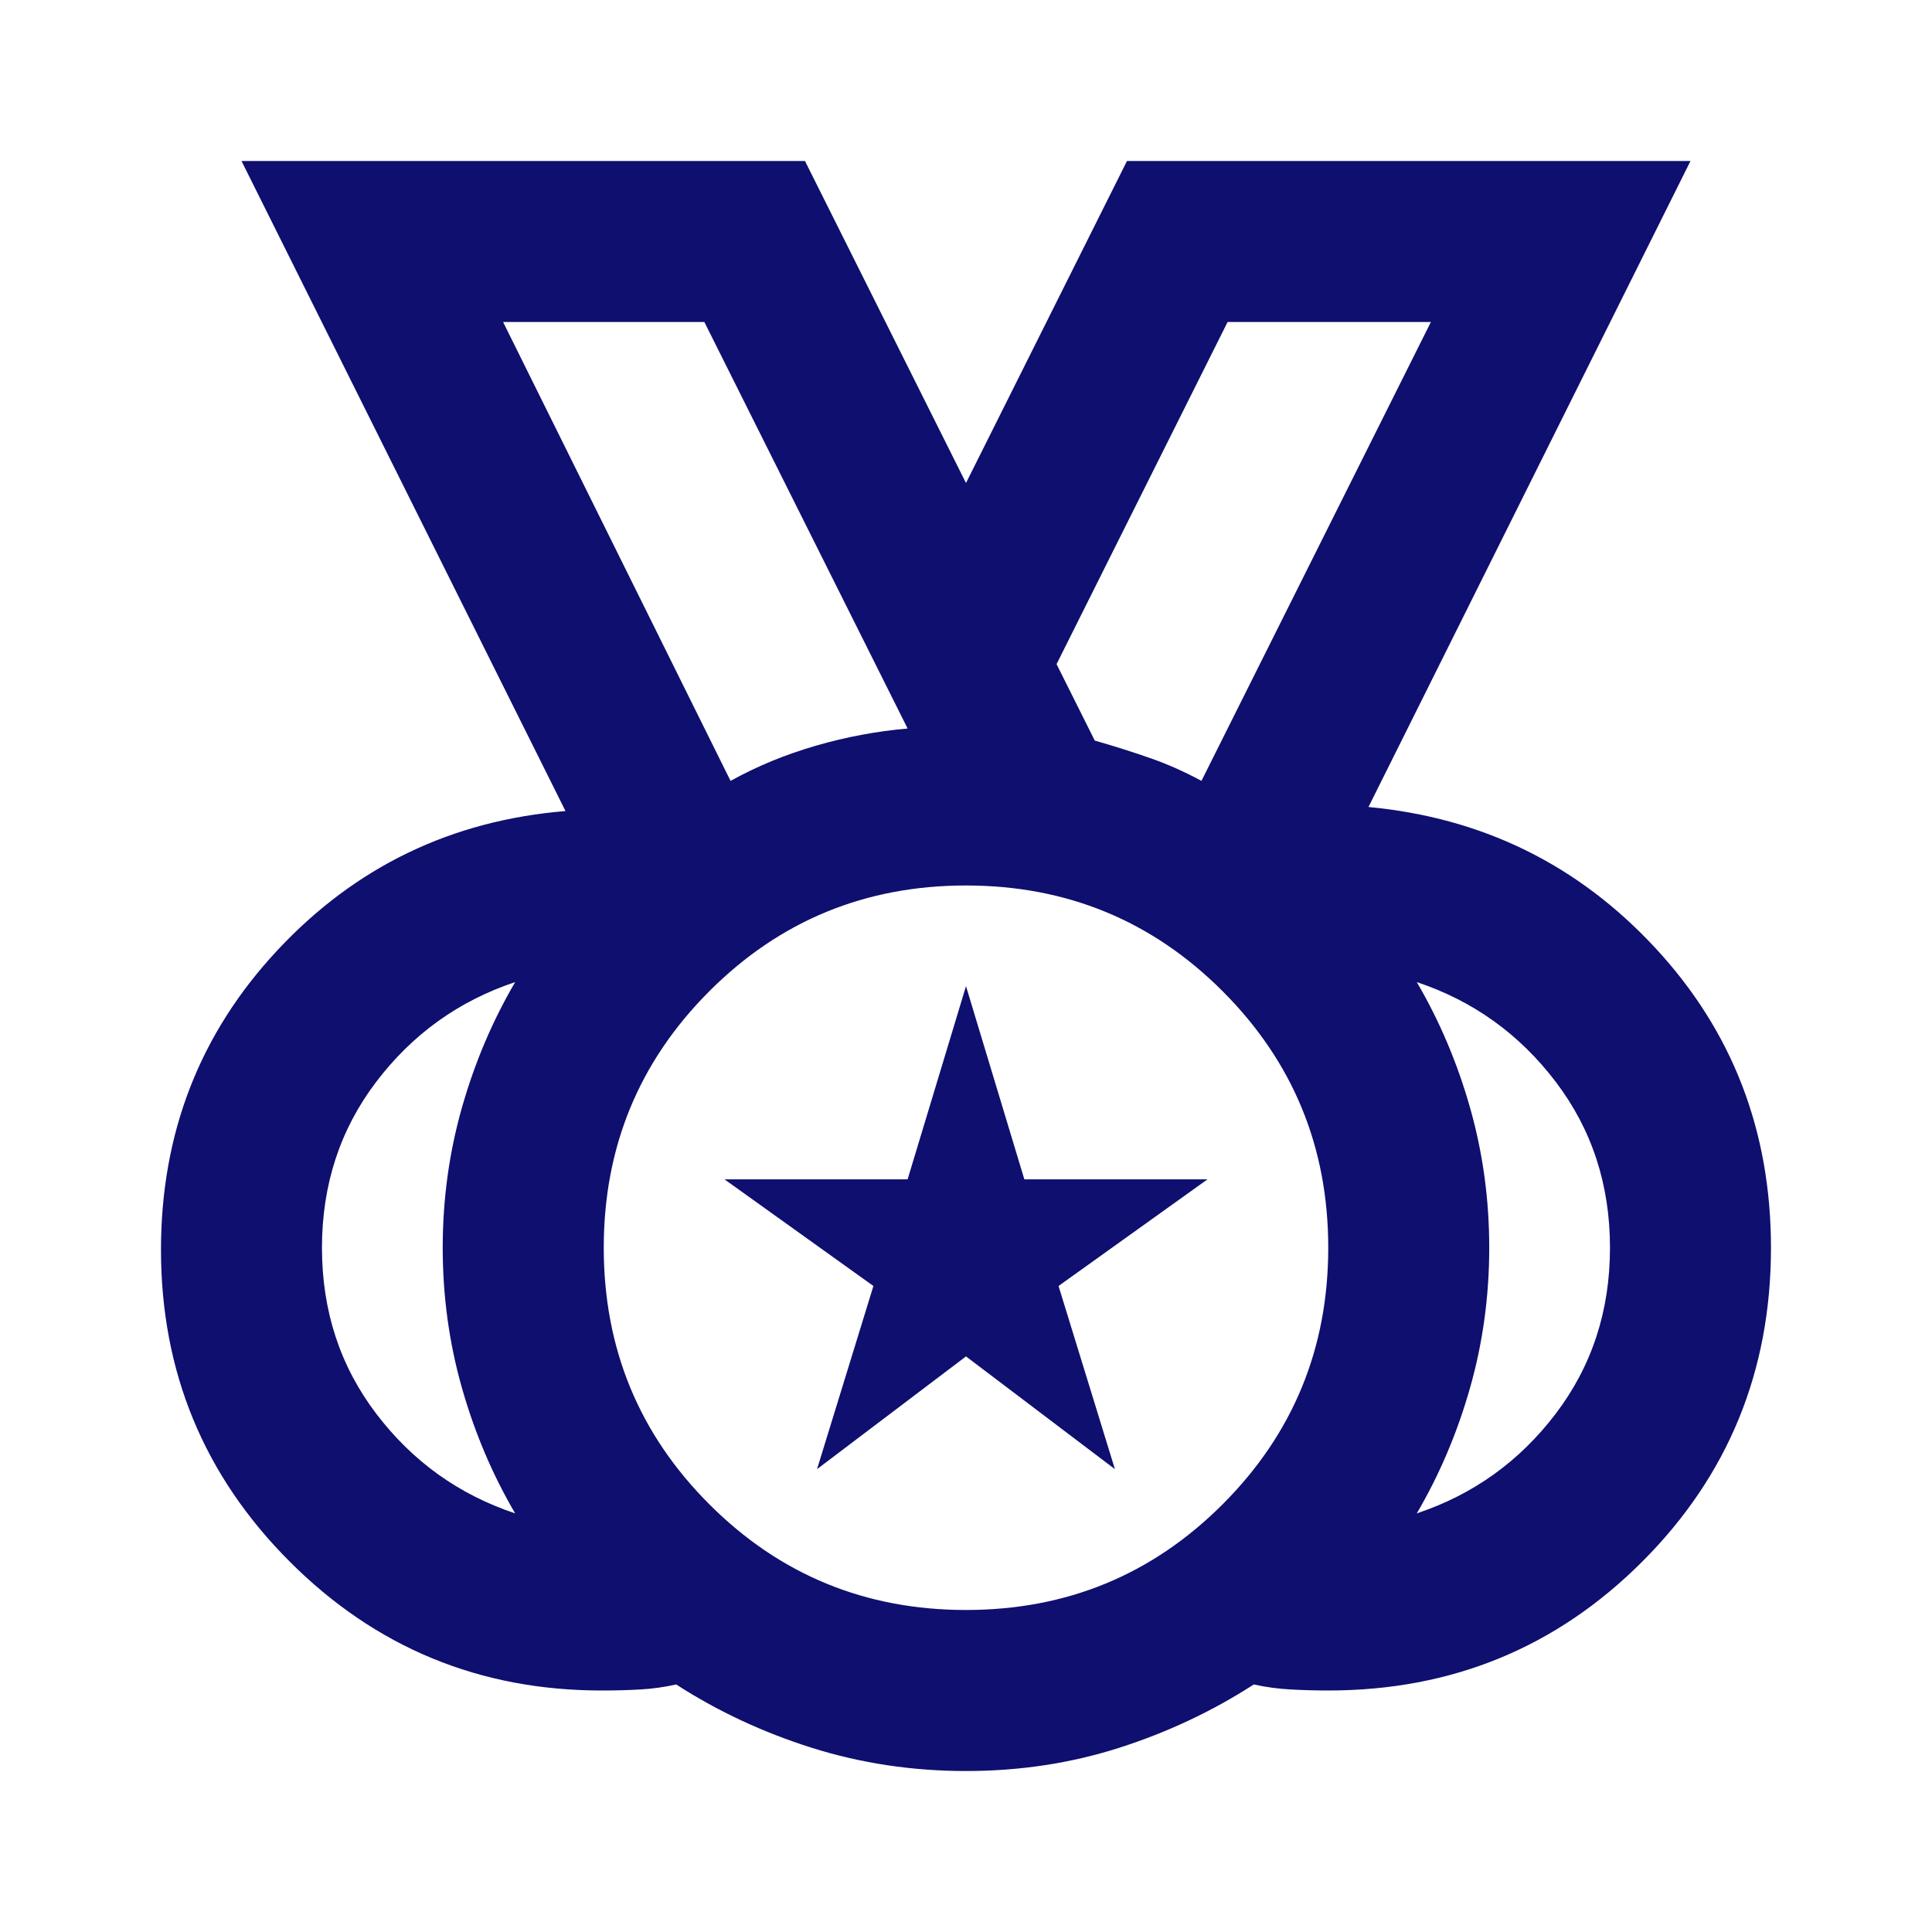 <svg width="40" height="40" viewBox="0 0 40 40" fill="none" xmlns="http://www.w3.org/2000/svg">
<mask id="mask0_95_11675" style="mask-type:alpha" maskUnits="userSpaceOnUse" x="0" y="0" width="40" height="40">
<rect width="40" height="40" fill="#D9D9D9"/>
</mask>
<g mask="url(#mask0_95_11675)">
<path d="M20 33.333C22.083 33.333 23.854 32.604 25.312 31.146C26.77 29.688 27.5 27.917 27.5 25.833C27.5 23.75 26.77 21.979 25.312 20.521C23.854 19.062 22.083 18.333 20 18.333C17.916 18.333 16.145 19.062 14.687 20.521C13.229 21.979 12.5 23.75 12.5 25.833C12.5 27.917 13.229 29.688 14.687 31.146C16.145 32.604 17.916 33.333 20 33.333ZM15.125 16.167C15.68 15.861 16.27 15.618 16.895 15.438C17.52 15.257 18.152 15.139 18.791 15.083L14.583 6.667H10.416L15.125 16.167ZM24.875 16.167L29.625 6.667H25.416L21.875 13.75L22.666 15.333C23.055 15.444 23.43 15.562 23.791 15.688C24.152 15.812 24.514 15.972 24.875 16.167ZM10.666 31.333C10.194 30.528 9.826 29.66 9.562 28.729C9.298 27.799 9.166 26.833 9.166 25.833C9.166 24.833 9.298 23.868 9.562 22.938C9.826 22.007 10.194 21.139 10.666 20.333C9.5 20.722 8.541 21.41 7.791 22.396C7.041 23.382 6.666 24.528 6.666 25.833C6.666 27.139 7.041 28.285 7.791 29.271C8.541 30.257 9.5 30.944 10.666 31.333ZM29.333 31.333C30.5 30.944 31.458 30.257 32.208 29.271C32.958 28.285 33.333 27.139 33.333 25.833C33.333 24.528 32.958 23.382 32.208 22.396C31.458 21.41 30.5 20.722 29.333 20.333C29.805 21.139 30.173 22.007 30.437 22.938C30.701 23.868 30.833 24.833 30.833 25.833C30.833 26.833 30.701 27.799 30.437 28.729C30.173 29.66 29.805 30.528 29.333 31.333ZM20 36.667C18.889 36.667 17.826 36.507 16.812 36.188C15.798 35.868 14.861 35.431 14 34.875C13.75 34.931 13.5 34.965 13.25 34.979C13 34.993 12.736 35 12.458 35C9.93 35 7.777 34.111 6 32.333C4.222 30.555 3.333 28.403 3.333 25.875C3.333 23.458 4.139 21.389 5.75 19.667C7.361 17.944 9.347 16.986 11.708 16.792L5 3.333H16.666L20 10L23.333 3.333H35L28.333 16.708C30.694 16.93 32.673 17.903 34.27 19.625C35.868 21.347 36.666 23.417 36.666 25.833C36.666 28.389 35.778 30.555 34 32.333C32.222 34.111 30.055 35 27.5 35C27.25 35 26.993 34.993 26.729 34.979C26.465 34.965 26.208 34.931 25.958 34.875C25.097 35.431 24.166 35.868 23.166 36.188C22.166 36.507 21.111 36.667 20 36.667ZM16.916 30.417L18.083 26.625L15 24.417H18.791L20 20.417L21.208 24.417H25L21.916 26.625L23.083 30.417L20 28.083L16.916 30.417Z" fill="#0F0F70"/>
</g>
</svg>
